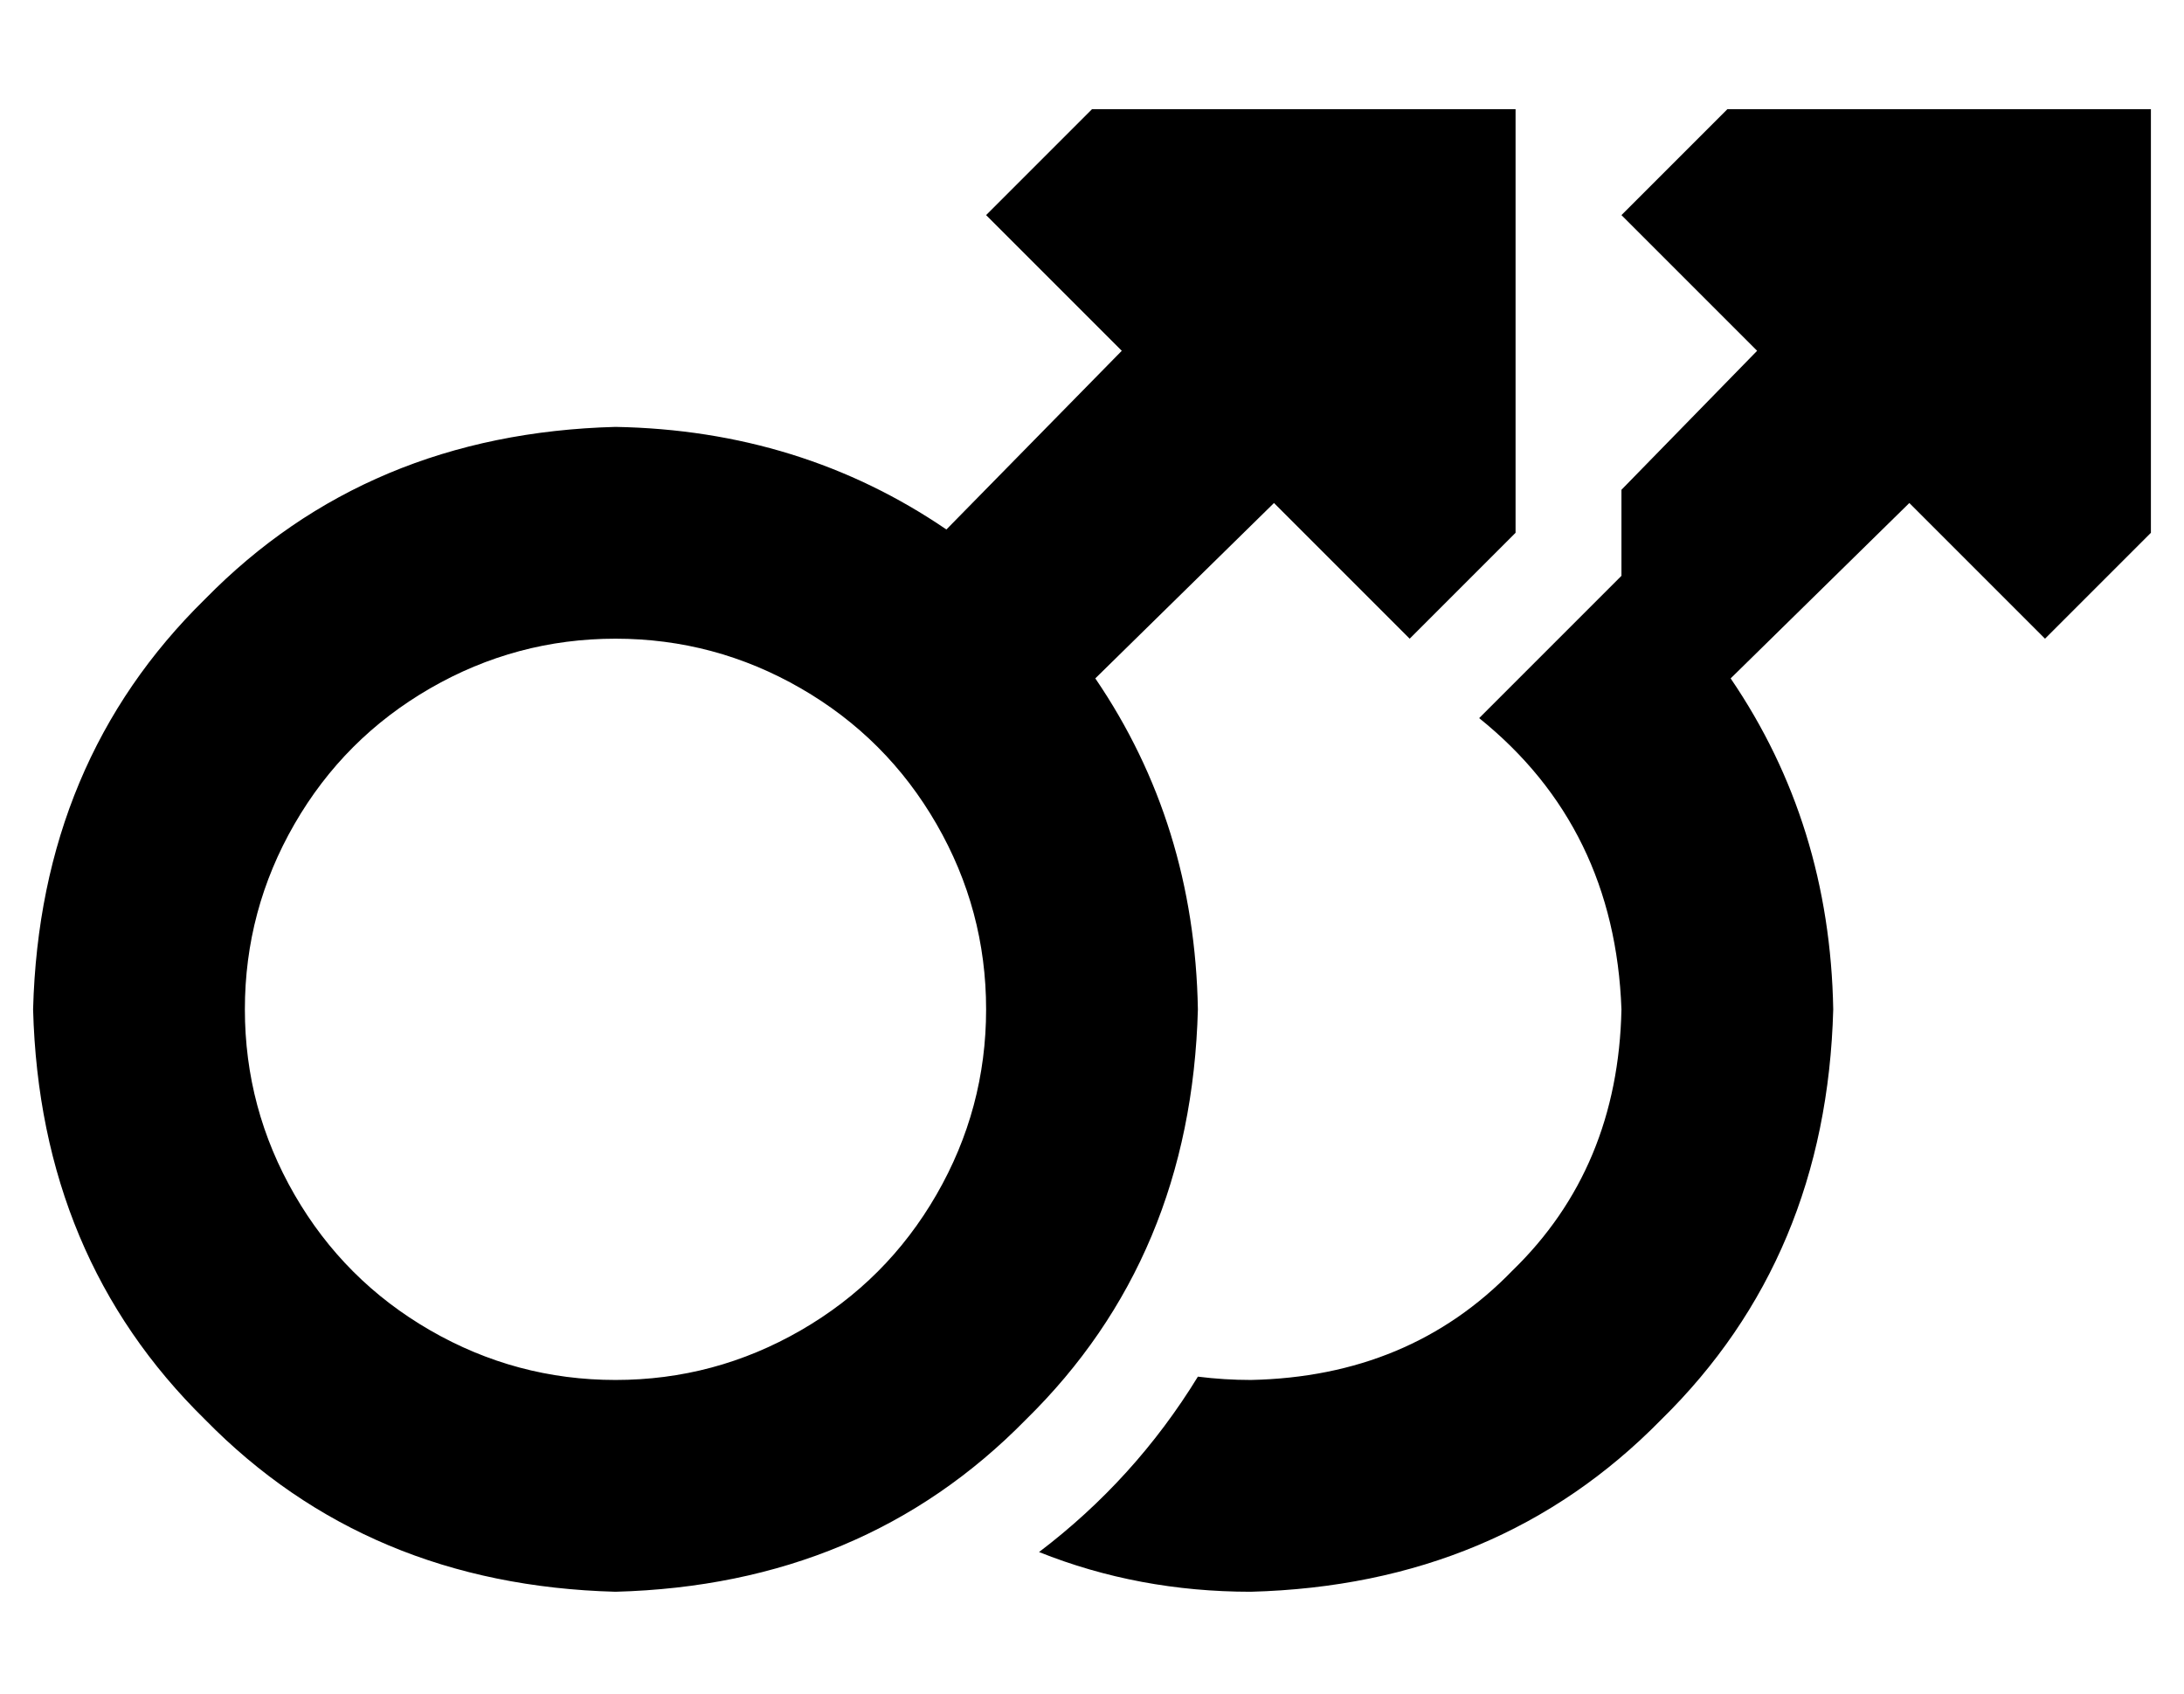 <?xml version="1.0" standalone="no"?>
<!DOCTYPE svg PUBLIC "-//W3C//DTD SVG 1.1//EN" "http://www.w3.org/Graphics/SVG/1.1/DTD/svg11.dtd" >
<svg xmlns="http://www.w3.org/2000/svg" xmlns:xlink="http://www.w3.org/1999/xlink" version="1.1" viewBox="-10 -40 660 512">
   <path fill="currentColor"
d="M320 -7h128h-128h128v128v0l-32 32v0l-41 -41v0l-54 53v0q30 44 31 100q-2 75 -52 124q-49 50 -124 52q-75 -2 -124 -52q-50 -49 -52 -124q2 -75 52 -124q49 -50 124 -52q56 1 100 31l53 -54v0l-41 -41v0l32 -32v0zM288 265q0 -30 -15 -56v0v0q-15 -26 -41 -41t-56 -15
t-56 15t-41 41t-15 56t15 56t41 41t56 15t56 -15t41 -41t15 -56v0zM304 429q29 -22 48 -53q8 1 16 1q48 -1 79 -33q32 -31 33 -79q-2 -55 -43 -88l43 -43v0v-26v0l41 -42v0l-41 -41v0l32 -32v0h128v0v128v0l-32 32v0l-41 -41v0l-54 53v0q30 44 31 100q-2 75 -52 124
q-49 50 -124 52q-34 0 -64 -12v0z" />
</svg>
